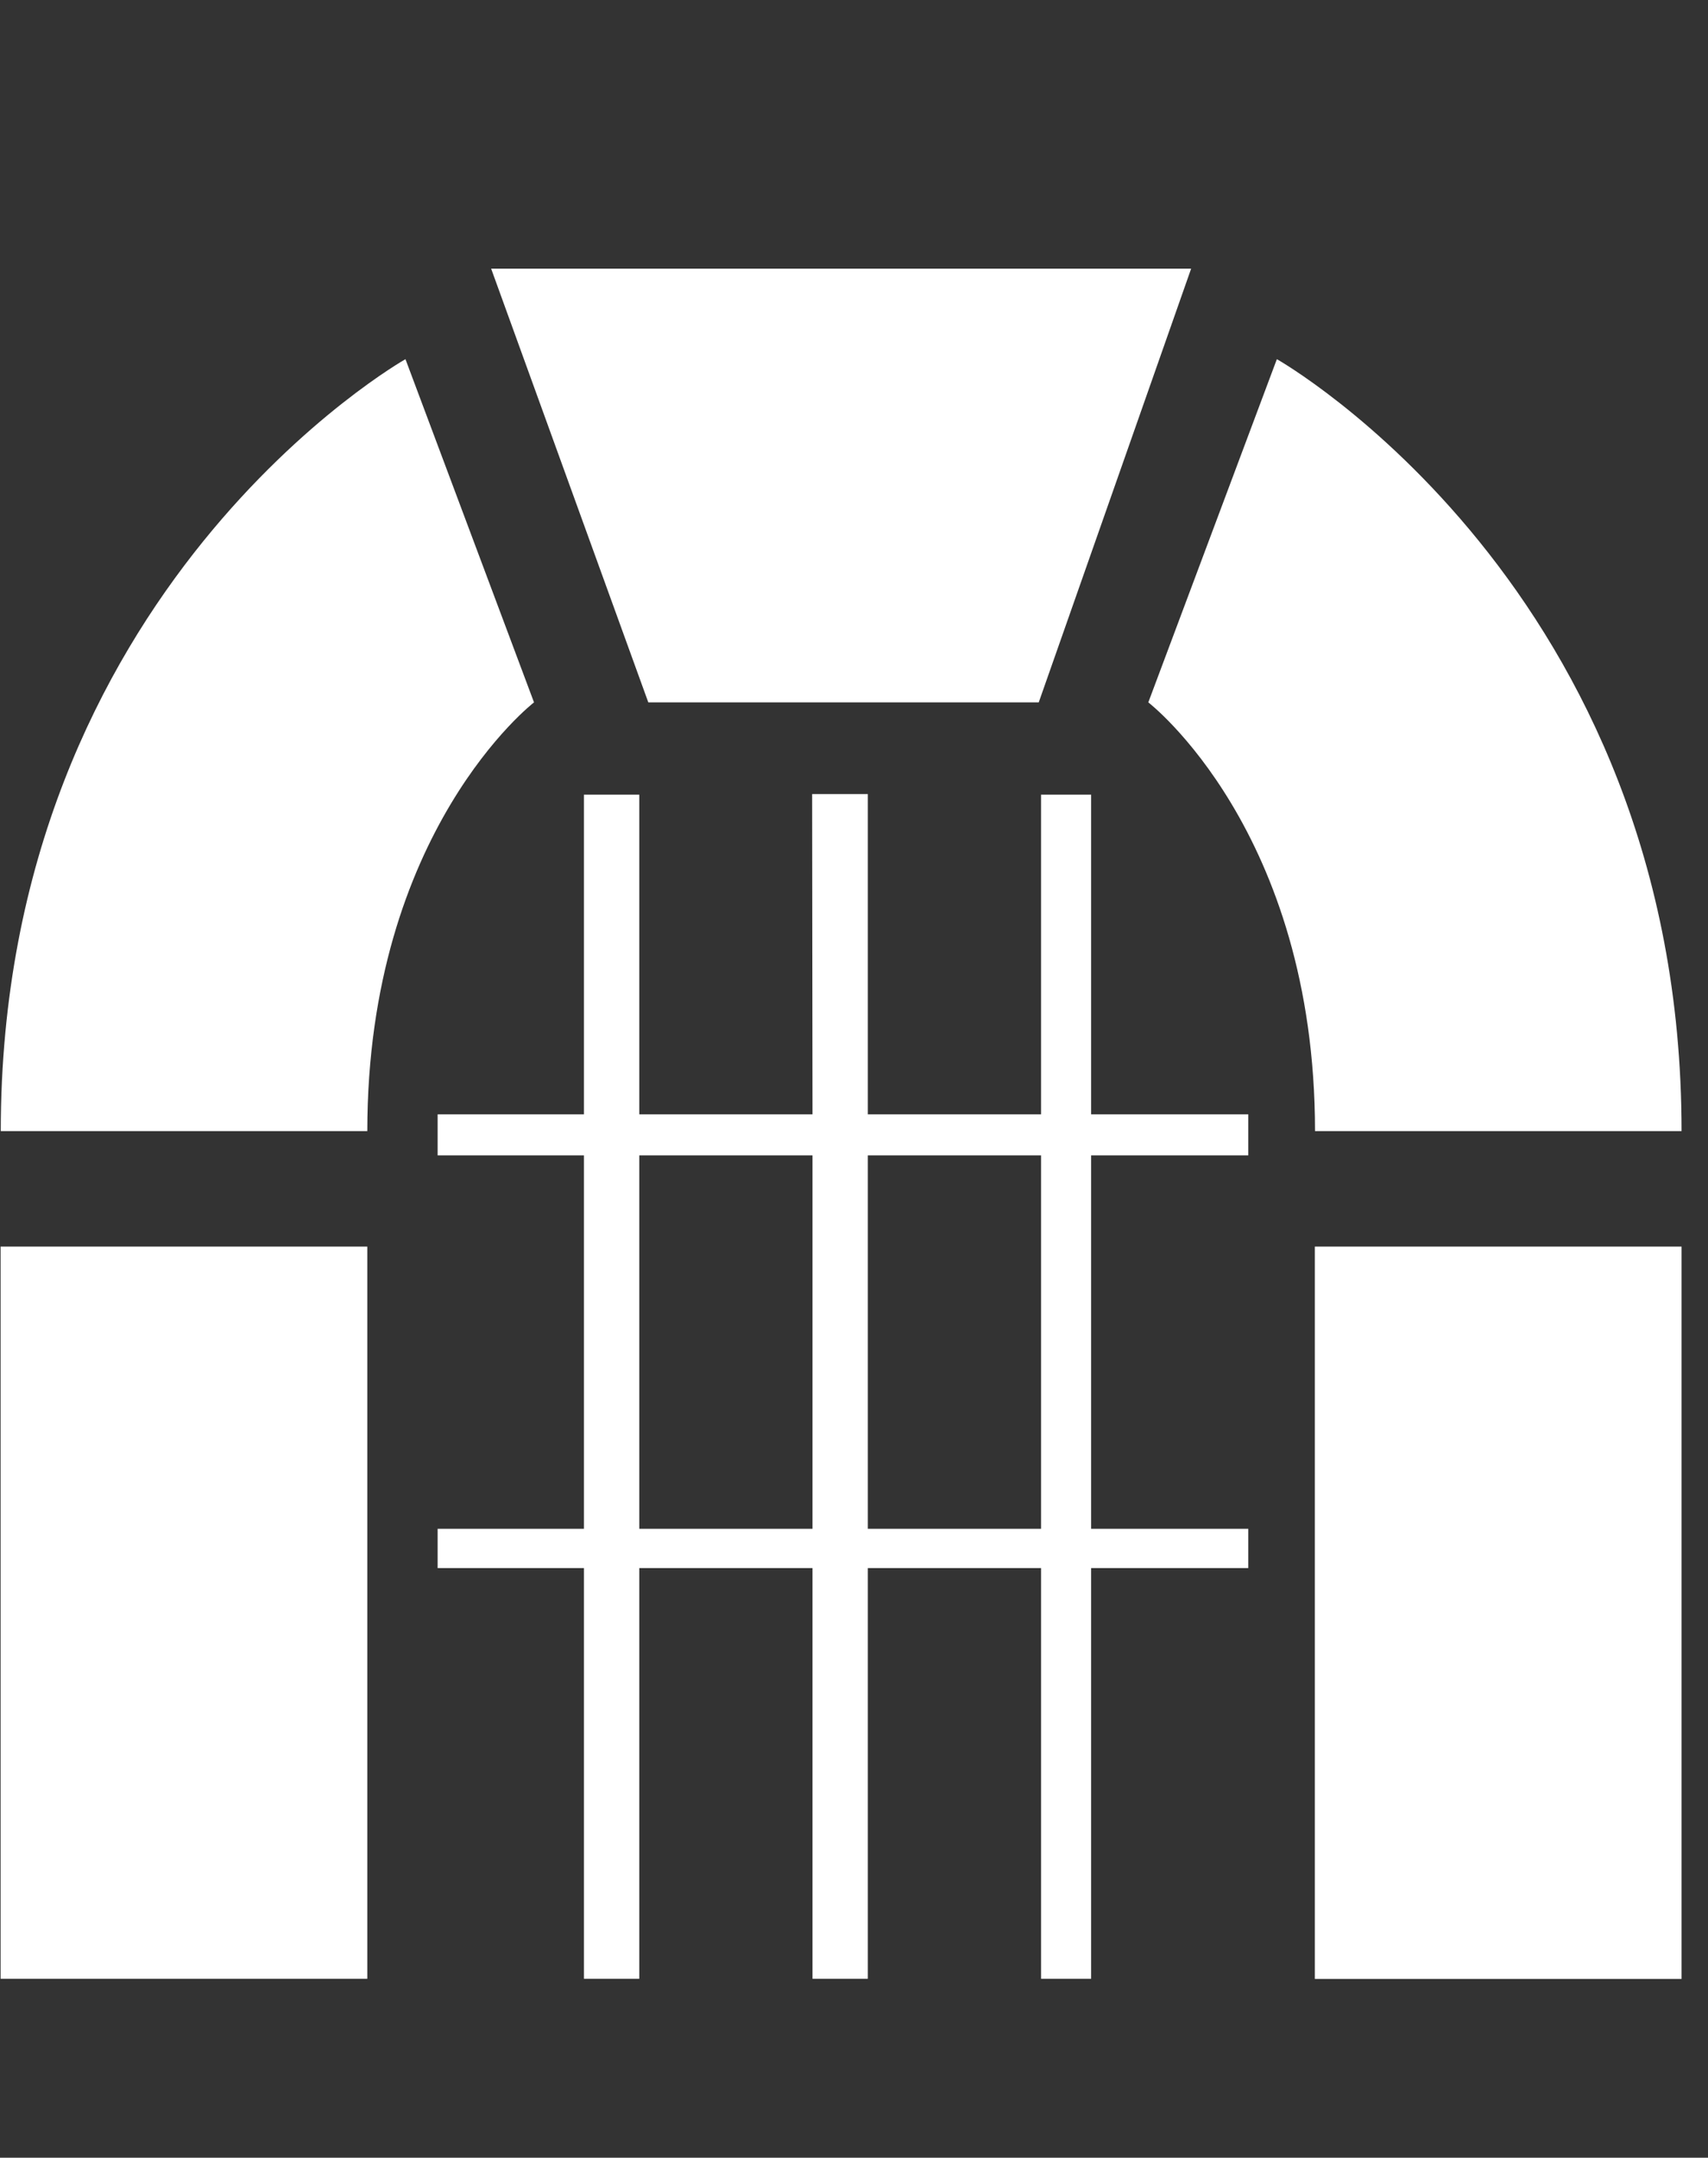 <svg xmlns="http://www.w3.org/2000/svg" viewBox="0 0 811 1024"><rect x="0" y="0" width="811" height="1024" fill="#333333" stroke="none"/><path fill="white" d="M494.317 725.533h-82.253V548.325h82.253v177.208zm-108.52 0h-82.251V548.325h82.251v177.208zm26.267-348.681h-26.443l.176 151.975h-82.251V377.116h-26.289v151.711h-69.458v19.497h69.458v177.208h-69.458v18.639h69.458v194.903h26.289V744.171h82.251v194.903h26.267V744.171h82.253v194.903h23.782V744.171h74.624v-18.639h-74.624V548.324h74.624v-19.497h-74.624V377.116h-23.782v151.711h-82.253V376.852zm212.247 562.311h174.131V591.604H624.311v347.559zM.278 939.074h174.131V591.603H.278v347.471zm624.12-402.268h174.044c0-257.835-192.155-366.353-192.155-366.353L545.246 333.33s79.152 60.952 79.152 203.476zM253.561 333.33l-61.039-162.877S.367 278.971.367 536.806h174.042c0-142.524 79.152-203.476 79.152-203.476zm-20.354-205.827h332.37L493.218 333.33H307.831l-74.624-205.827z"/></svg>